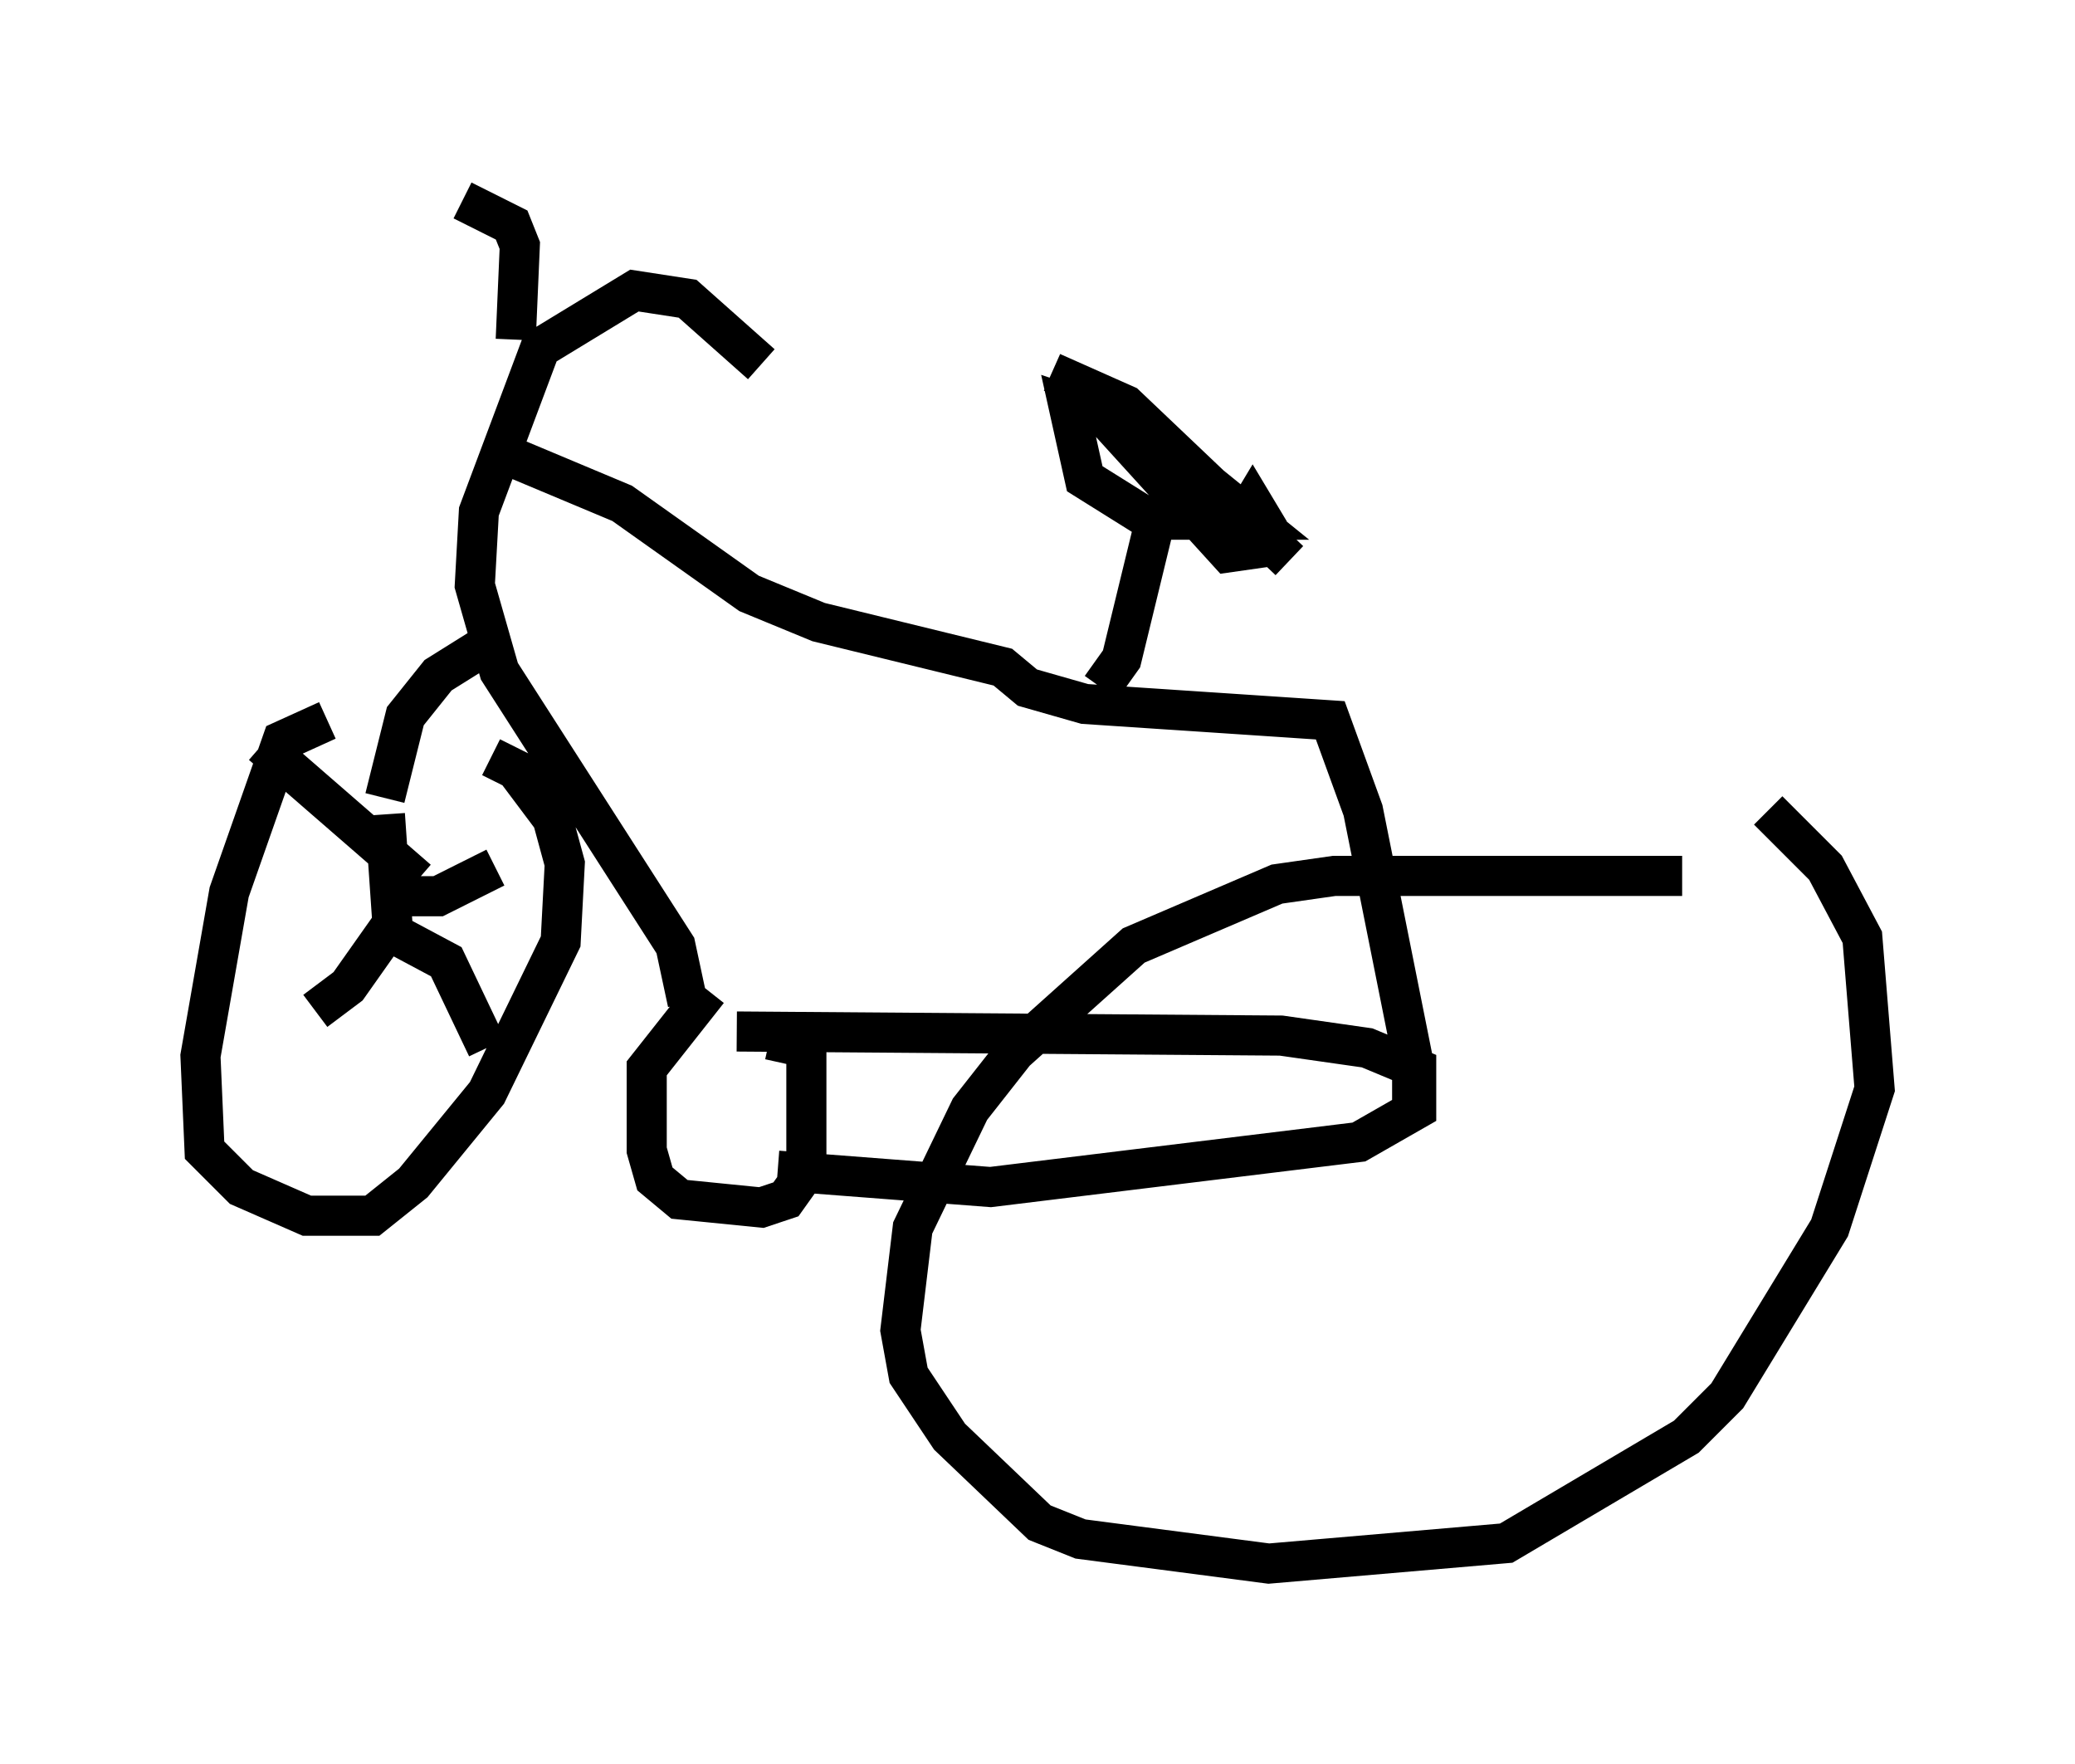 <?xml version="1.0" encoding="utf-8" ?>
<svg baseProfile="full" height="43.994" version="1.1" width="51.753" xmlns="http://www.w3.org/2000/svg" xmlns:ev="http://www.w3.org/2001/xml-events" xmlns:xlink="http://www.w3.org/1999/xlink"><defs /><rect fill="white" height="43.994" width="51.753" x="0" y="0" /><path d="M9.288, 18.169 m-1.123, -0.204 l-1.123, 0.51 -1.327, 3.777 l-0.715, 4.083 0.102, 2.348 l0.919, 0.919 1.633, 0.715 l1.633, 0.0 1.021, -0.817 l1.838, -2.246 1.838, -3.777 l0.102, -1.94 -0.306, -1.123 l-0.919, -1.225 -0.613, -0.306 m29.707, 2.96 l-8.677, 0.0 -1.429, 0.204 l-3.573, 1.531 -2.96, 2.654 l-1.123, 1.429 -1.429, 2.96 l-0.306, 2.552 0.204, 1.123 l1.021, 1.531 2.246, 2.144 l1.021, 0.408 4.696, 0.613 l5.921, -0.51 4.492, -2.654 l1.021, -1.021 2.552, -4.185 l1.123, -3.471 -0.306, -3.777 l-0.919, -1.735 -1.429, -1.429 m-26.44, 4.492 l-1.531, 1.94 0.0, 2.042 l0.204, 0.715 0.613, 0.51 l2.042, 0.204 0.613, -0.204 l0.51, -0.715 0.0, -3.063 l-0.919, -0.204 m-0.817, -0.204 l13.577, 0.102 2.144, 0.306 l1.225, 0.51 0.0, 1.021 l-1.429, 0.817 -9.188, 1.123 l-5.308, -0.408 m-2.246, -4.185 l-0.306, -1.429 -4.39, -6.84 l-0.613, -2.144 0.102, -1.838 l1.531, -4.083 2.348, -1.429 l1.327, 0.204 1.838, 1.633 m-6.125, -0.613 l0.102, -2.348 -0.204, -0.51 l-1.225, -0.613 m0.817, 6.227 l3.165, 1.327 3.165, 2.246 l1.735, 0.715 4.594, 1.123 l0.613, 0.51 1.429, 0.408 l6.125, 0.408 0.817, 2.246 l1.225, 6.125 0.0, 1.429 m-7.758, -10.617 l0.51, -0.715 0.919, -3.777 m-2.654, -3.369 l1.838, 0.817 4.083, 3.879 m-3.063, -2.756 l2.144, 1.735 -2.552, 0.0 l-1.633, -1.021 -0.408, -1.838 l0.919, 0.306 3.063, 3.369 l0.715, -0.102 0.204, -0.613 l-0.306, -0.51 -0.306, 0.51 l-0.613, 0.102 m-17.763, 2.654 l-1.633, 1.021 -0.817, 1.021 l-0.51, 2.042 m0.0, 0.408 l0.204, 2.96 m-0.204, -0.102 l1.531, 0.817 1.021, 2.144 m-2.246, -3.267 l-1.225, 1.735 -0.817, 0.613 m2.552, -3.267 l-3.879, -3.369 m3.165, 3.777 l1.225, 0.0 1.429, -0.715 " fill="none" stroke="black" stroke-width="1" /></svg>